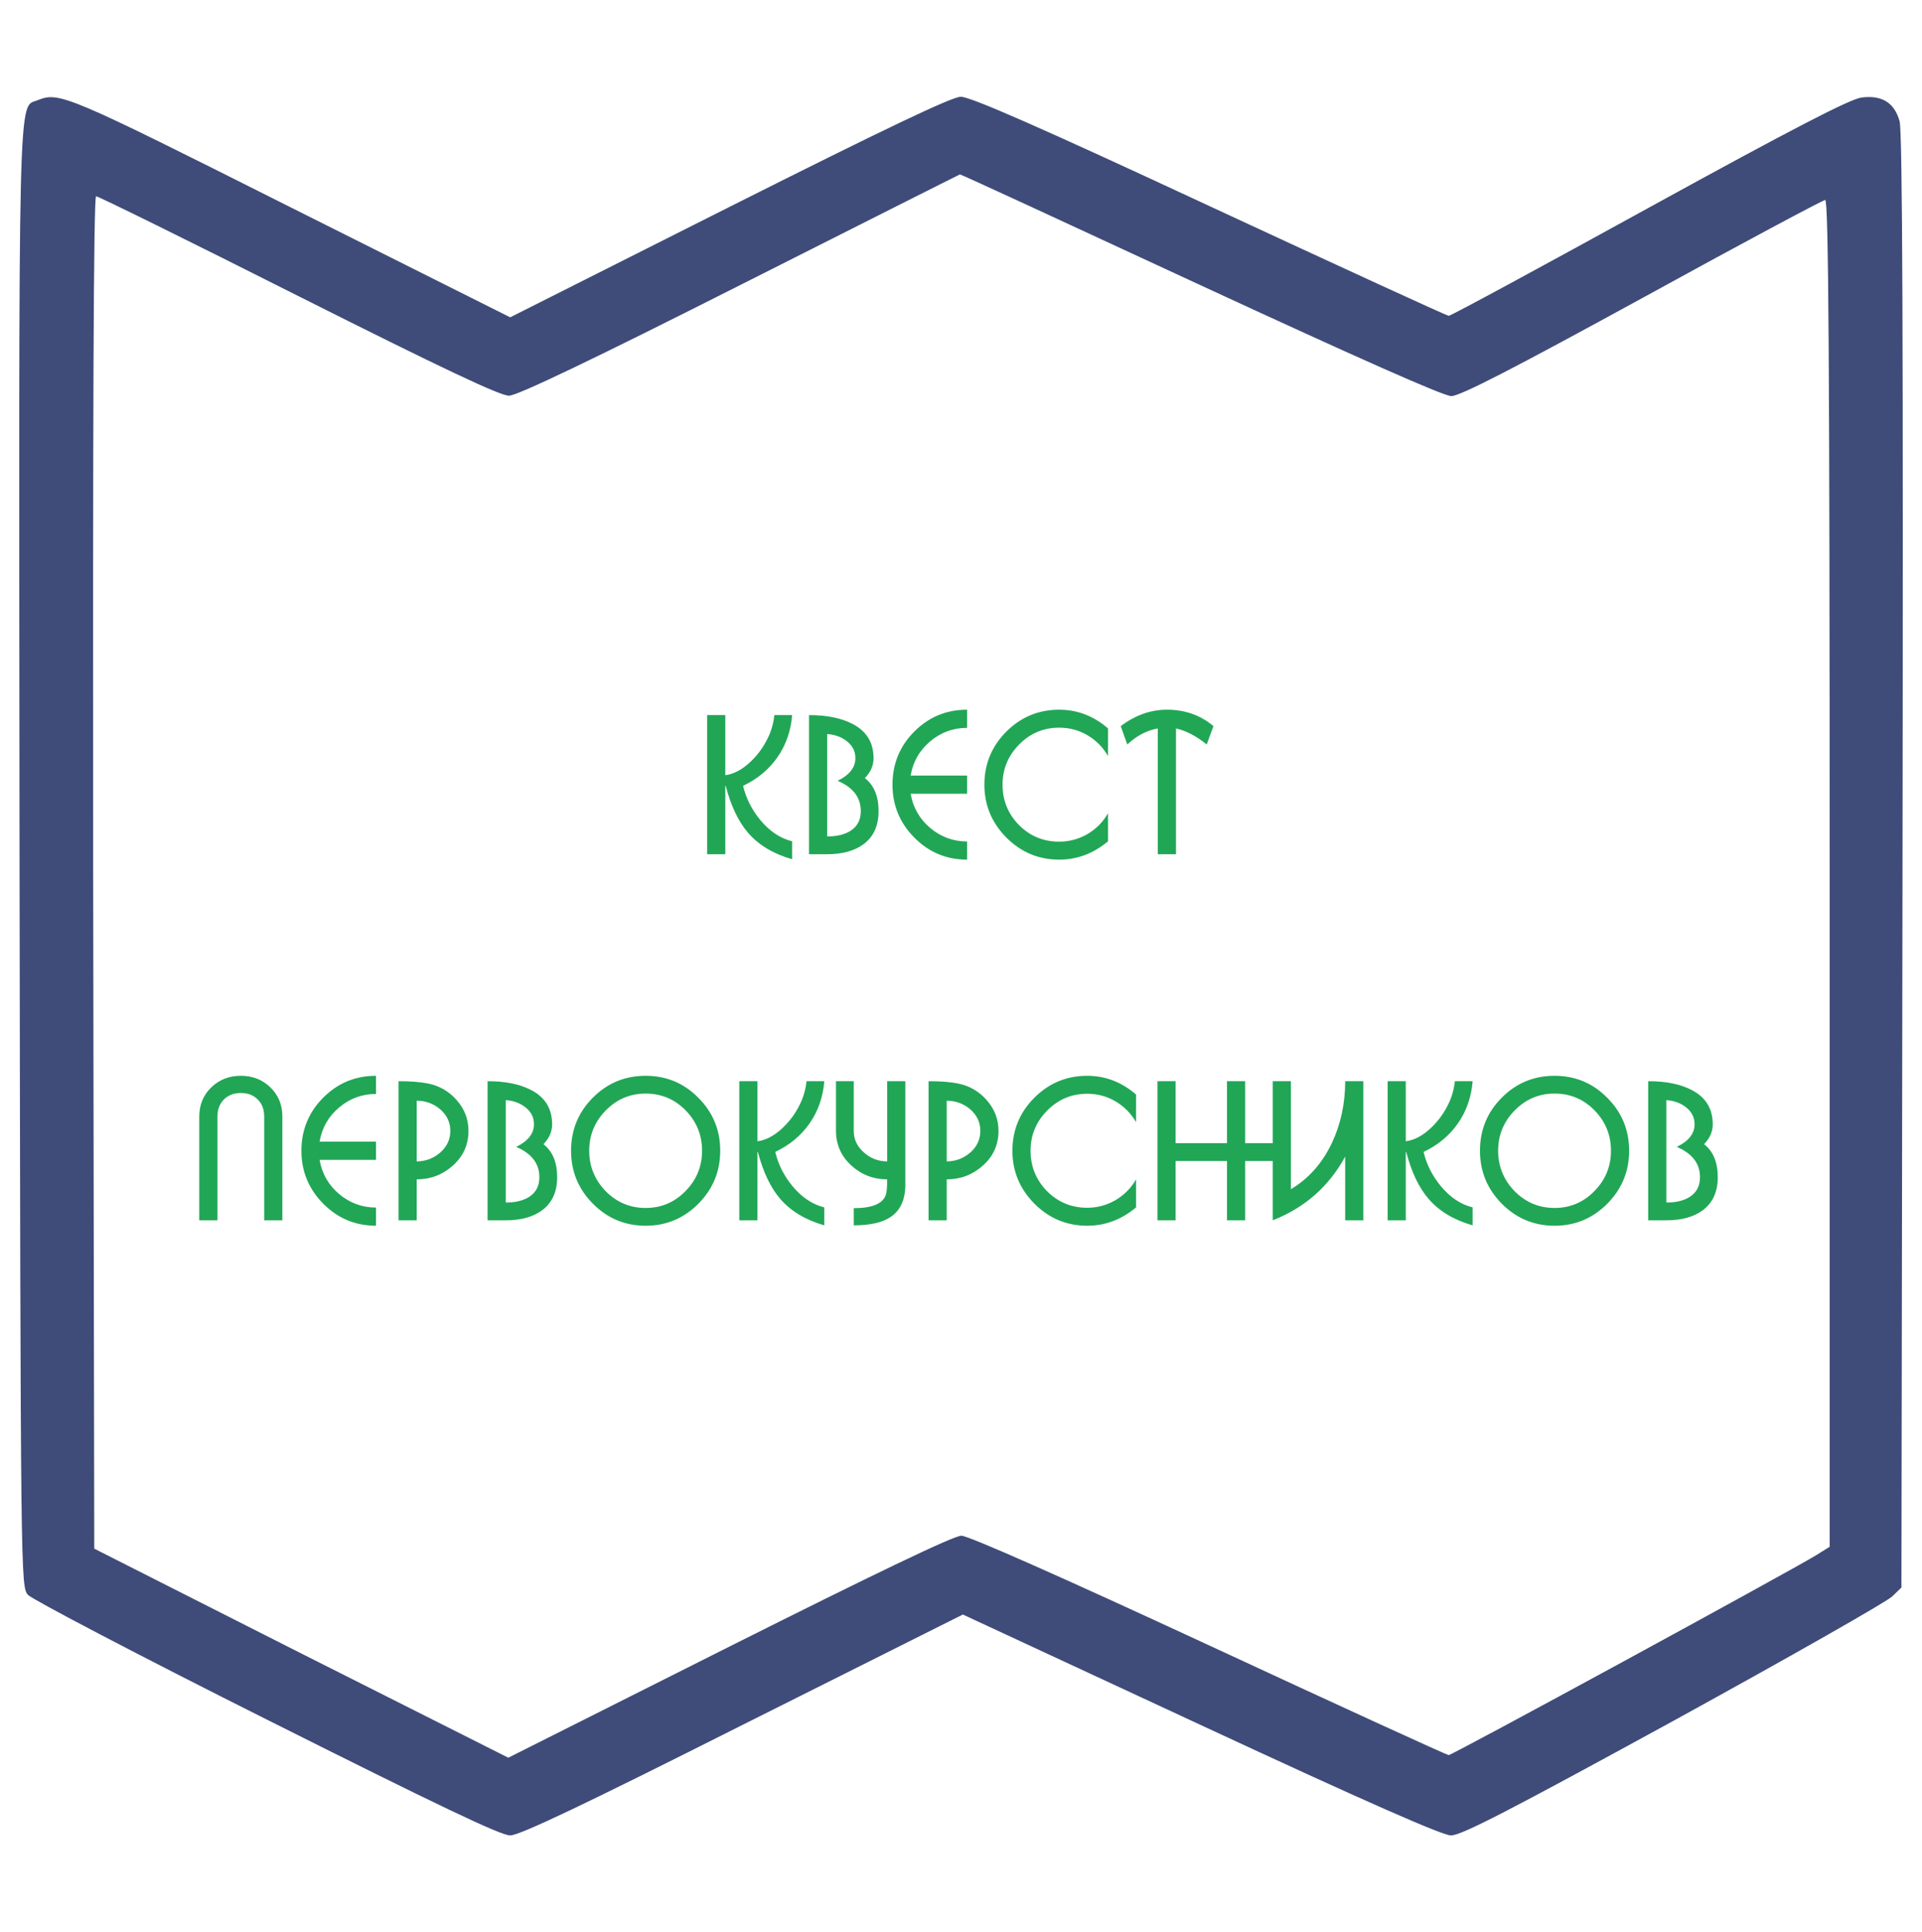 <svg width="189" height="190" viewBox="0 0 189 190" fill="none" xmlns="http://www.w3.org/2000/svg">
<path d="M3.731 9.842C1.741 10.678 1.848 6.713 1.922 84.394C2.03 155.452 2.03 156.036 2.754 156.835C3.153 157.272 13.684 162.803 26.171 169.06C42.928 177.466 49.225 180.485 50.166 180.485C51.072 180.485 57.152 177.61 73.041 169.605L94.683 158.764L118.029 169.607C134.46 177.247 141.771 180.451 142.676 180.487C143.689 180.487 148.286 178.121 164.574 169.208C175.902 162.986 185.566 157.493 186.072 156.984L186.978 156.11L187.085 84.687C187.157 34.149 187.085 12.901 186.796 11.919C186.29 10.098 185.059 9.335 183.069 9.589C181.984 9.7 176.229 12.682 162.187 20.395C151.546 26.252 142.678 31.055 142.461 31.055C142.279 31.055 131.674 26.18 118.9 20.25C102.323 12.536 95.375 9.481 94.47 9.517C93.6 9.517 86.906 12.719 71.705 20.36L50.17 31.204L28.526 20.36C6.59 9.333 5.829 9.006 3.731 9.842ZM118.029 28.035C133.447 35.165 141.952 38.95 142.712 38.95C143.581 38.95 148.792 36.258 161.497 29.308C171.16 23.995 179.268 19.665 179.484 19.665C179.809 19.665 179.919 36.148 179.919 85.884V152.103L178.579 152.939C175.9 154.576 142.82 172.586 142.459 172.586C142.277 172.586 131.637 167.711 118.86 161.781C104.347 155.053 95.226 151.014 94.538 151.014C93.778 151.014 86.069 154.725 71.701 161.929L49.985 172.845L29.609 162.585L9.269 152.287L9.161 85.775C9.125 41.386 9.197 19.3 9.45 19.3C9.667 19.3 18.607 23.703 29.355 29.123C43.326 36.146 49.225 38.946 50.059 38.91C50.854 38.91 58.239 35.38 72.788 28.031C84.623 22.063 94.358 17.151 94.394 17.151C94.466 17.119 105.071 22.03 118.029 28.035Z" fill="#3F4C79"/>
<path d="M71.322 76.229C72.171 76.115 73 75.672 73.811 74.899C74.507 74.24 75.071 73.468 75.502 72.581C75.844 71.884 76.059 71.131 76.148 70.32H77.896C77.769 71.878 77.288 73.259 76.452 74.462C75.616 75.665 74.489 76.603 73.07 77.274C73.361 78.503 73.931 79.63 74.78 80.656C75.704 81.758 76.743 82.448 77.896 82.727V84.494C76.034 83.962 74.584 83.088 73.545 81.872C72.608 80.783 71.879 79.25 71.36 77.274H71.322V84H69.536V70.32H71.322V76.229ZM79.555 70.32C81.278 70.32 82.684 70.599 83.773 71.156C85.192 71.865 85.901 72.999 85.901 74.557C85.901 75.279 85.616 75.931 85.046 76.514C85.946 77.211 86.395 78.294 86.395 79.763C86.395 81.207 85.895 82.296 84.894 83.031C84.008 83.677 82.823 84 81.341 84H79.555V70.32ZM81.341 72.182V82.252C82.266 82.252 83.02 82.075 83.602 81.72C84.299 81.289 84.647 80.637 84.647 79.763C84.647 78.42 83.887 77.426 82.367 76.78C83.533 76.21 84.115 75.469 84.115 74.557C84.115 73.86 83.818 73.29 83.222 72.847C82.703 72.454 82.076 72.233 81.341 72.182ZM89.549 78.053C89.777 79.396 90.417 80.517 91.468 81.416C92.532 82.303 93.742 82.746 95.097 82.746V84.532C93.07 84.532 91.341 83.81 89.91 82.366C88.479 80.922 87.763 79.187 87.763 77.16C87.763 75.121 88.472 73.385 89.891 71.954C91.322 70.51 93.058 69.788 95.097 69.788V71.574C93.729 71.574 92.519 72.017 91.468 72.904C90.417 73.791 89.777 74.912 89.549 76.267H95.097V78.053H89.549ZM108.959 82.727C107.528 83.93 105.926 84.532 104.152 84.532C102.138 84.532 100.409 83.81 98.965 82.366C97.521 80.909 96.799 79.174 96.799 77.16C96.799 75.133 97.515 73.398 98.946 71.954C100.39 70.51 102.126 69.788 104.152 69.788C105.938 69.788 107.541 70.402 108.959 71.631V74.348C108.453 73.474 107.775 72.79 106.926 72.296C106.09 71.802 105.166 71.555 104.152 71.555C102.62 71.555 101.309 72.106 100.219 73.208C99.13 74.31 98.585 75.627 98.585 77.16C98.585 78.705 99.124 80.029 100.2 81.131C101.29 82.22 102.607 82.765 104.152 82.765C105.14 82.765 106.065 82.518 106.926 82.024C107.788 81.517 108.465 80.833 108.959 79.972V82.727ZM115.64 84H113.854V71.631C112.778 71.821 111.777 72.347 110.852 73.208L110.206 71.403C111.638 70.326 113.151 69.788 114.747 69.788C116.521 69.788 118.047 70.326 119.326 71.403L118.661 73.208C117.648 72.385 116.641 71.859 115.64 71.631V84ZM27.766 120H25.98V109.797C25.98 109.1 25.771 108.543 25.353 108.125C24.935 107.694 24.378 107.479 23.681 107.479C22.997 107.479 22.44 107.694 22.009 108.125C21.591 108.556 21.382 109.113 21.382 109.797V120H19.596V109.797C19.596 108.644 19.989 107.688 20.774 106.928C21.559 106.168 22.528 105.788 23.681 105.788C24.846 105.788 25.815 106.168 26.588 106.928C27.373 107.688 27.766 108.644 27.766 109.797V120ZM31.427 114.053C31.654 115.396 32.294 116.517 33.346 117.416C34.41 118.303 35.619 118.746 36.974 118.746V120.532C34.948 120.532 33.219 119.81 31.788 118.366C30.356 116.922 29.64 115.187 29.64 113.16C29.64 111.121 30.35 109.385 31.768 107.954C33.2 106.51 34.935 105.788 36.974 105.788V107.574C35.606 107.574 34.397 108.017 33.346 108.904C32.294 109.791 31.654 110.912 31.427 112.267H36.974V114.053H31.427ZM40.976 115.972V120H39.19V106.32C40.393 106.32 41.362 106.396 42.097 106.548C43.224 106.776 44.168 107.327 44.928 108.201C45.688 109.075 46.068 110.076 46.068 111.203C46.068 112.558 45.561 113.692 44.548 114.604C43.534 115.516 42.344 115.972 40.976 115.972ZM40.976 114.205C41.837 114.205 42.603 113.92 43.275 113.35C43.946 112.767 44.282 112.052 44.282 111.203C44.282 110.354 43.94 109.639 43.256 109.056C42.597 108.511 41.837 108.239 40.976 108.239V114.205ZM47.947 106.32C49.67 106.32 51.076 106.599 52.166 107.156C53.584 107.865 54.294 108.999 54.294 110.557C54.294 111.279 54.008 111.931 53.438 112.514C54.338 113.211 54.788 114.294 54.788 115.763C54.788 117.207 54.287 118.296 53.286 119.031C52.4 119.677 51.215 120 49.733 120H47.947V106.32ZM49.733 108.182V118.252C50.658 118.252 51.412 118.075 51.995 117.72C52.691 117.289 53.039 116.637 53.039 115.763C53.039 114.42 52.279 113.426 50.76 112.78C51.925 112.21 52.508 111.469 52.508 110.557C52.508 109.86 52.21 109.29 51.614 108.847C51.095 108.454 50.468 108.233 49.733 108.182ZM63.489 105.788C65.528 105.788 67.257 106.51 68.676 107.954C70.108 109.385 70.823 111.121 70.823 113.16C70.823 115.187 70.108 116.922 68.676 118.366C67.245 119.81 65.516 120.532 63.489 120.532C61.462 120.532 59.733 119.81 58.302 118.366C56.871 116.922 56.155 115.187 56.155 113.16C56.155 111.121 56.864 109.385 58.283 107.954C59.715 106.51 61.45 105.788 63.489 105.788ZM63.489 107.536C61.956 107.536 60.645 108.093 59.556 109.208C58.48 110.31 57.941 111.627 57.941 113.16C57.941 114.693 58.48 116.016 59.556 117.131C60.645 118.233 61.956 118.784 63.489 118.784C65.022 118.784 66.326 118.233 67.403 117.131C68.493 116.029 69.037 114.705 69.037 113.16C69.037 111.615 68.499 110.291 67.422 109.189C66.346 108.087 65.034 107.536 63.489 107.536ZM74.485 112.229C75.334 112.115 76.164 111.672 76.974 110.899C77.671 110.24 78.235 109.468 78.665 108.581C79.007 107.884 79.223 107.131 79.311 106.32H81.059C80.933 107.878 80.451 109.259 79.615 110.462C78.779 111.665 77.652 112.603 76.233 113.274C76.525 114.503 77.095 115.63 77.943 116.656C78.868 117.758 79.907 118.448 81.059 118.727V120.494C79.197 119.962 77.747 119.088 76.708 117.872C75.771 116.783 75.043 115.25 74.523 113.274H74.485V120H72.699V106.32H74.485V112.229ZM83.954 120.494V118.803C85.765 118.803 86.817 118.366 87.108 117.492C87.197 117.226 87.241 116.719 87.241 115.972C85.886 115.972 84.708 115.516 83.707 114.604C82.706 113.679 82.206 112.546 82.206 111.203V106.32H83.954V111.203C83.954 112.052 84.296 112.767 84.98 113.35C85.626 113.92 86.38 114.205 87.241 114.205V106.32H89.027V116.485C89.027 117.98 88.533 119.05 87.545 119.696C86.734 120.228 85.537 120.494 83.954 120.494ZM93.096 115.972V120H91.31V106.32C92.513 106.32 93.482 106.396 94.217 106.548C95.344 106.776 96.288 107.327 97.048 108.201C97.808 109.075 98.188 110.076 98.188 111.203C98.188 112.558 97.681 113.692 96.668 114.604C95.654 115.516 94.464 115.972 93.096 115.972ZM93.096 114.205C93.957 114.205 94.724 113.92 95.395 113.35C96.066 112.767 96.402 112.052 96.402 111.203C96.402 110.354 96.06 109.639 95.376 109.056C94.717 108.511 93.957 108.239 93.096 108.239V114.205ZM111.715 118.727C110.283 119.93 108.681 120.532 106.908 120.532C104.894 120.532 103.165 119.81 101.721 118.366C100.277 116.909 99.555 115.174 99.555 113.16C99.555 111.133 100.27 109.398 101.702 107.954C103.146 106.51 104.881 105.788 106.908 105.788C108.694 105.788 110.296 106.402 111.715 107.631V110.348C111.208 109.474 110.53 108.79 109.682 108.296C108.846 107.802 107.921 107.555 106.908 107.555C105.375 107.555 104.064 108.106 102.975 109.208C101.885 110.31 101.341 111.627 101.341 113.16C101.341 114.705 101.879 116.029 102.956 117.131C104.045 118.22 105.362 118.765 106.908 118.765C107.896 118.765 108.82 118.518 109.682 118.024C110.543 117.517 111.221 116.833 111.715 115.972V118.727ZM113.817 106.32H115.603V112.419H120.657V106.32H122.443V112.419H125.16V114.167H122.443V120H120.657V114.167H115.603V120H113.817V106.32ZM126.94 106.32V116.941C128.688 115.902 130.037 114.376 130.987 112.362C131.848 110.513 132.279 108.499 132.279 106.32H134.065V120H132.279V113.73C130.683 116.669 128.308 118.759 125.154 120V106.32H126.94ZM138.239 112.229C139.088 112.115 139.918 111.672 140.728 110.899C141.425 110.24 141.989 109.468 142.419 108.581C142.761 107.884 142.977 107.131 143.065 106.32H144.813C144.687 107.878 144.205 109.259 143.369 110.462C142.533 111.665 141.406 112.603 139.987 113.274C140.279 114.503 140.849 115.63 141.697 116.656C142.622 117.758 143.661 118.448 144.813 118.727V120.494C142.951 119.962 141.501 119.088 140.462 117.872C139.525 116.783 138.797 115.25 138.277 113.274H138.239V120H136.453V106.32H138.239V112.229ZM152.867 105.788C154.906 105.788 156.635 106.51 158.054 107.954C159.485 109.385 160.201 111.121 160.201 113.16C160.201 115.187 159.485 116.922 158.054 118.366C156.623 119.81 154.894 120.532 152.867 120.532C150.84 120.532 149.111 119.81 147.68 118.366C146.249 116.922 145.533 115.187 145.533 113.16C145.533 111.121 146.242 109.385 147.661 107.954C149.092 106.51 150.828 105.788 152.867 105.788ZM152.867 107.536C151.334 107.536 150.023 108.093 148.934 109.208C147.857 110.31 147.319 111.627 147.319 113.16C147.319 114.693 147.857 116.016 148.934 117.131C150.023 118.233 151.334 118.784 152.867 118.784C154.4 118.784 155.704 118.233 156.781 117.131C157.87 116.029 158.415 114.705 158.415 113.16C158.415 111.615 157.877 110.291 156.8 109.189C155.723 108.087 154.412 107.536 152.867 107.536ZM162.077 106.32C163.8 106.32 165.206 106.599 166.295 107.156C167.714 107.865 168.423 108.999 168.423 110.557C168.423 111.279 168.138 111.931 167.568 112.514C168.468 113.211 168.917 114.294 168.917 115.763C168.917 117.207 168.417 118.296 167.416 119.031C166.53 119.677 165.345 120 163.863 120H162.077V106.32ZM163.863 108.182V118.252C164.788 118.252 165.542 118.075 166.124 117.72C166.821 117.289 167.169 116.637 167.169 115.763C167.169 114.42 166.409 113.426 164.889 112.78C166.055 112.21 166.637 111.469 166.637 110.557C166.637 109.86 166.34 109.29 165.744 108.847C165.225 108.454 164.598 108.233 163.863 108.182Z" fill="#21A656"/>
</svg>
